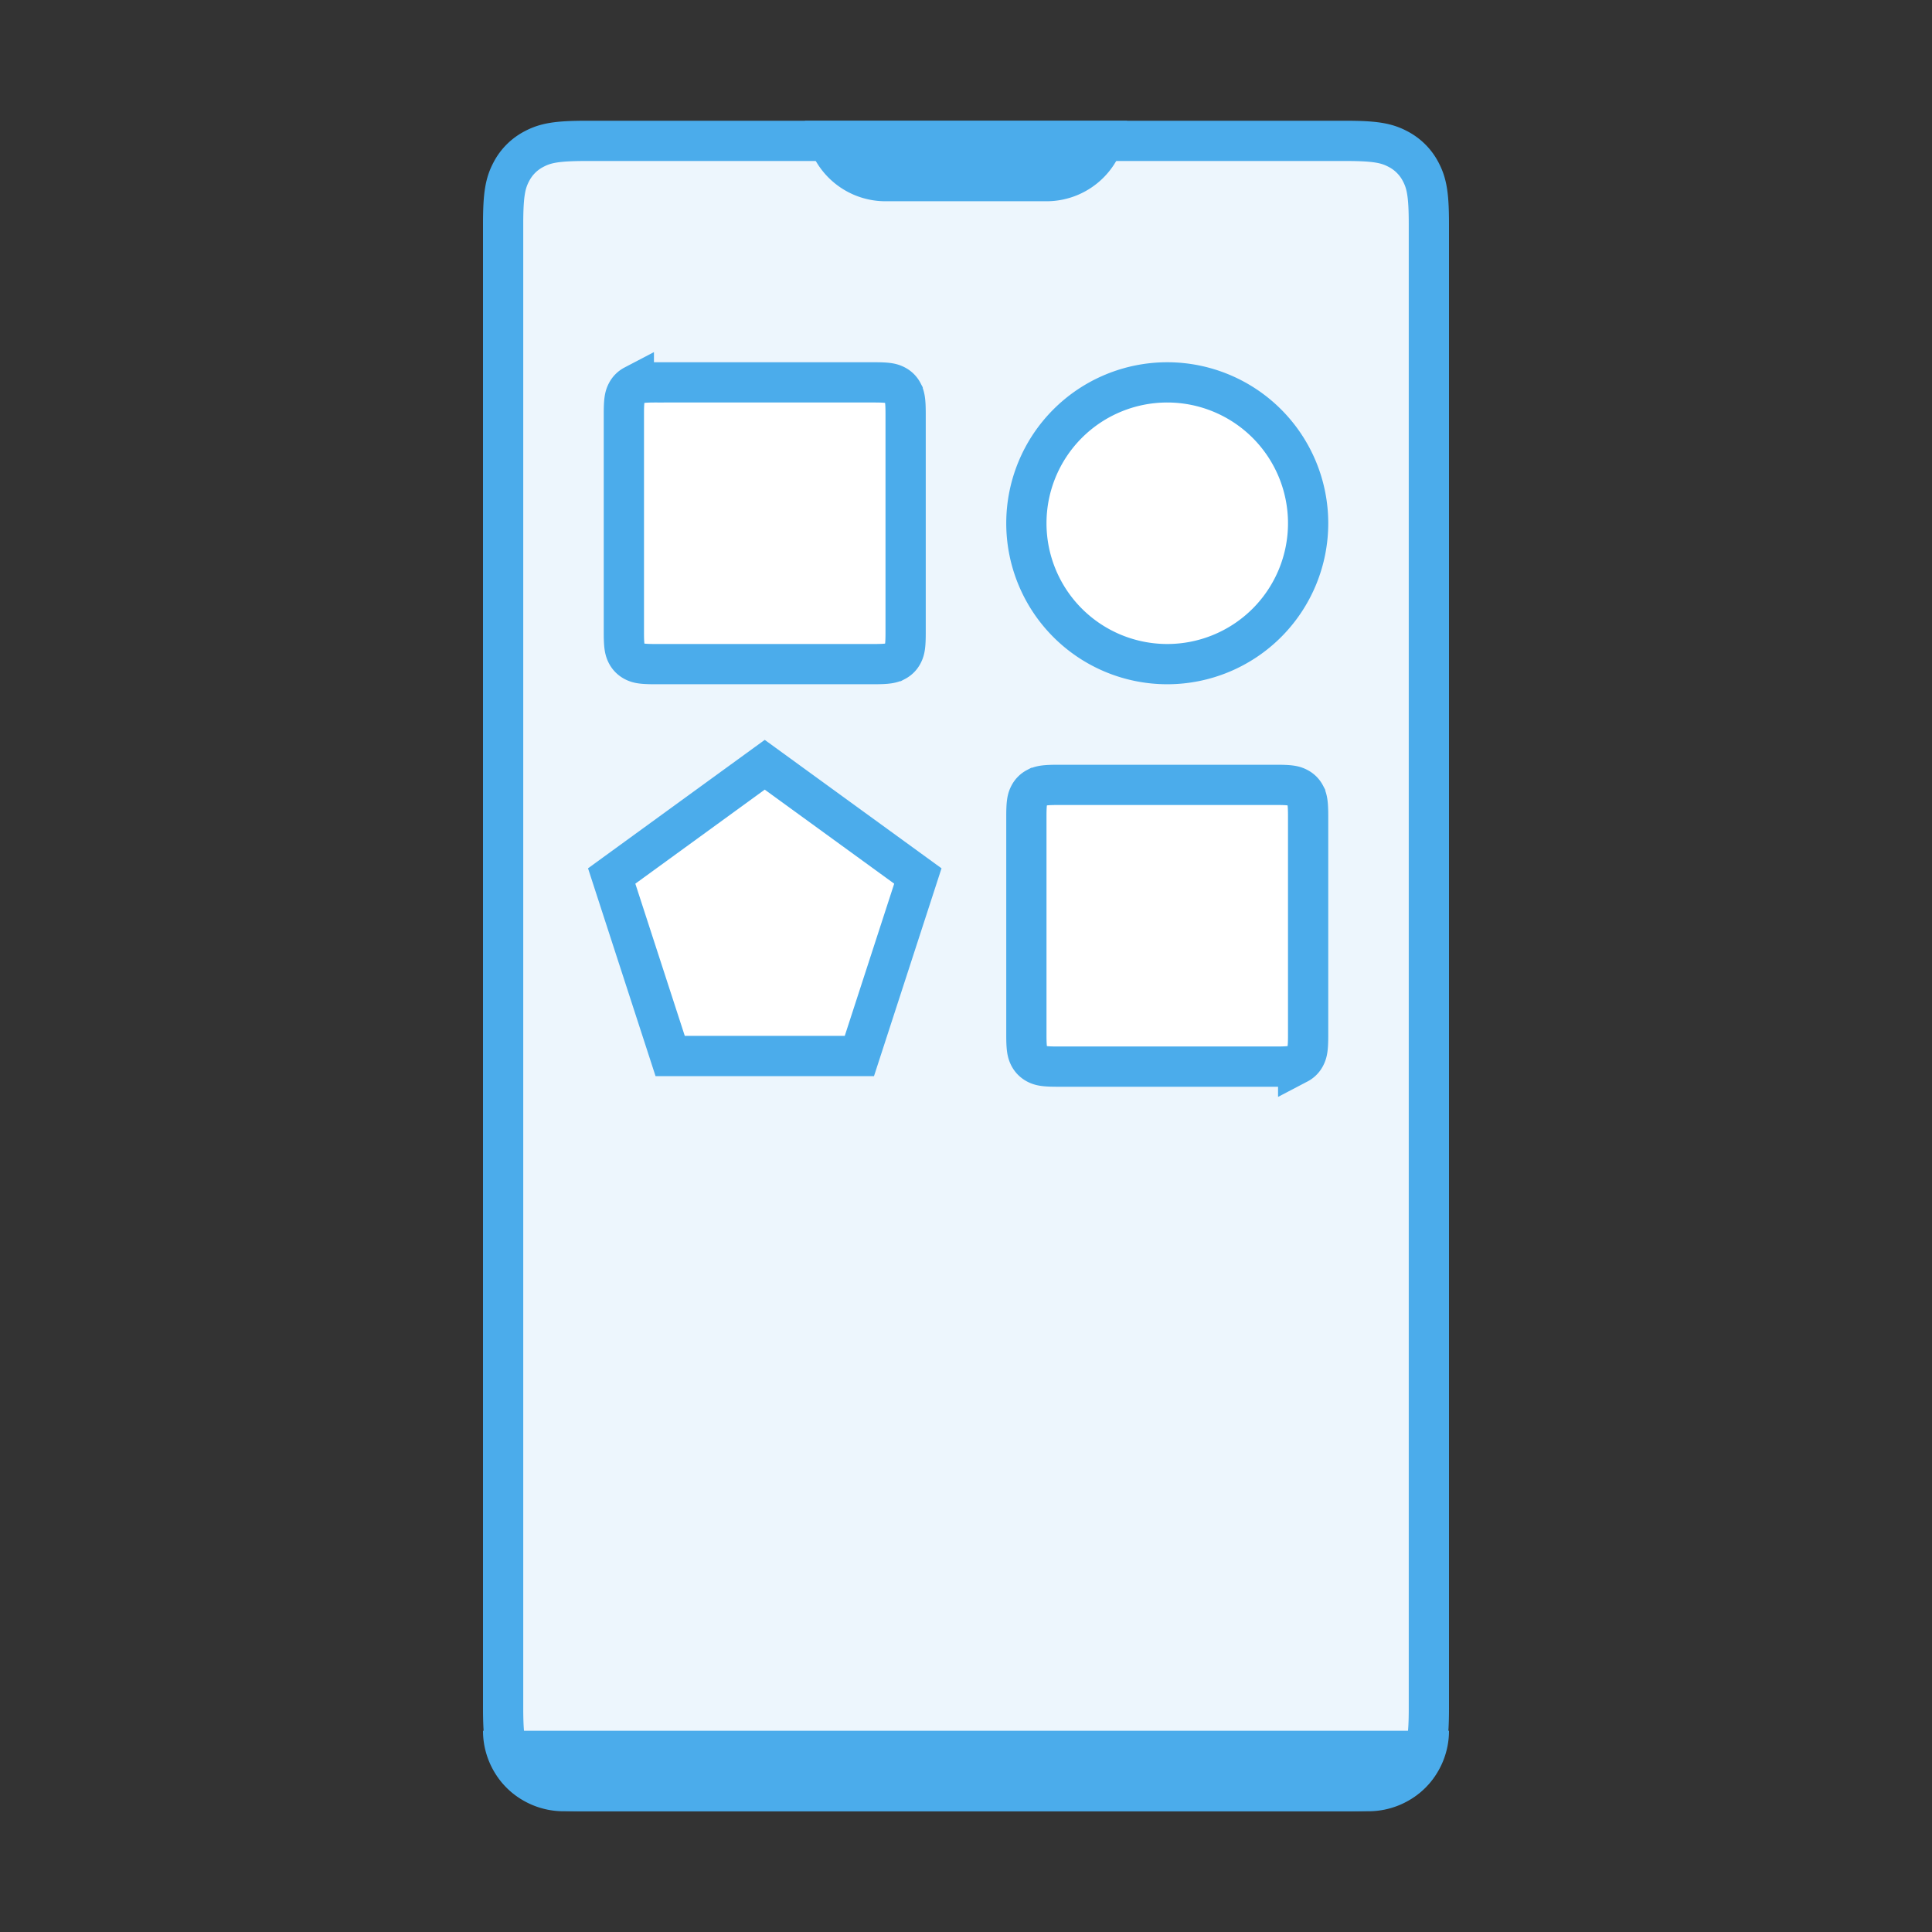 <svg xmlns="http://www.w3.org/2000/svg" width="48" height="48" viewBox="0 0 48 48">
    <rect x="0" y="0" width="48" height="48" fill="#333333" stroke="none"/>
    <g fill="none" fill-rule="evenodd">
        <path d="M0 0h48v48H0z"/>
        <path fill="#EDF6FD" stroke="#4BACEB" d="M14.564 3.5c-.737 0-1.017.054-1.305.208a1.317 1.317 0 0 0-.551.551c-.154.288-.208.568-.208 1.305v36.872c0 .737.054 1.017.208 1.305.128.239.312.423.551.551.288.154.568.208 1.305.208h18.872c.737 0 1.017-.054 1.305-.208.239-.128.423-.312.551-.551.154-.288.208-.568.208-1.305V5.564c0-.737-.054-1.017-.208-1.305a1.317 1.317 0 0 0-.551-.551c-.288-.154-.568-.208-1.305-.208H14.564z"/>
        <path fill="#4BACEB" d="M34 45H14a2 2 0 0 1-2-2h24a2 2 0 0 1-2 2zM26 5h-4a2 2 0 0 1-2-2h8a2 2 0 0 1-2 2z"/>
        <path fill="#FFF" stroke="#4BACEB" d="M16.282 9.5c-.331 0-.432.02-.535.074a.409.409 0 0 0-.173.173c-.055.103-.074.204-.074.535v5.436c0 .331.02.432.074.535.041.075.098.132.173.173.103.055.204.074.535.074h5.436c.331 0 .432-.02.535-.074a.409.409 0 0 0 .173-.173c.055-.103.074-.204.074-.535v-5.436c0-.331-.02-.432-.074-.535a.409.409 0 0 0-.173-.173c-.103-.055-.204-.074-.535-.074h-5.436zM29 9.5a3.5 3.5 0 1 0 0 7 3.5 3.5 0 0 0 0-7zM26.282 19.5c-.331 0-.432.02-.535.074a.409.409 0 0 0-.173.173c-.055.103-.074.204-.074.535v5.436c0 .331.02.432.074.535.041.075.098.132.173.173.103.055.204.074.535.074h5.436c.331 0 .432-.02.535-.074a.409.409 0 0 0 .173-.173c.055-.103.074-.204.074-.535v-5.436c0-.331-.02-.432-.074-.535a.409.409 0 0 0-.173-.173c-.103-.055-.204-.074-.535-.074h-5.436zM19 19l3.804 2.764-1.453 4.472H16.65l-1.453-4.472z"/>
    </g>
</svg>
